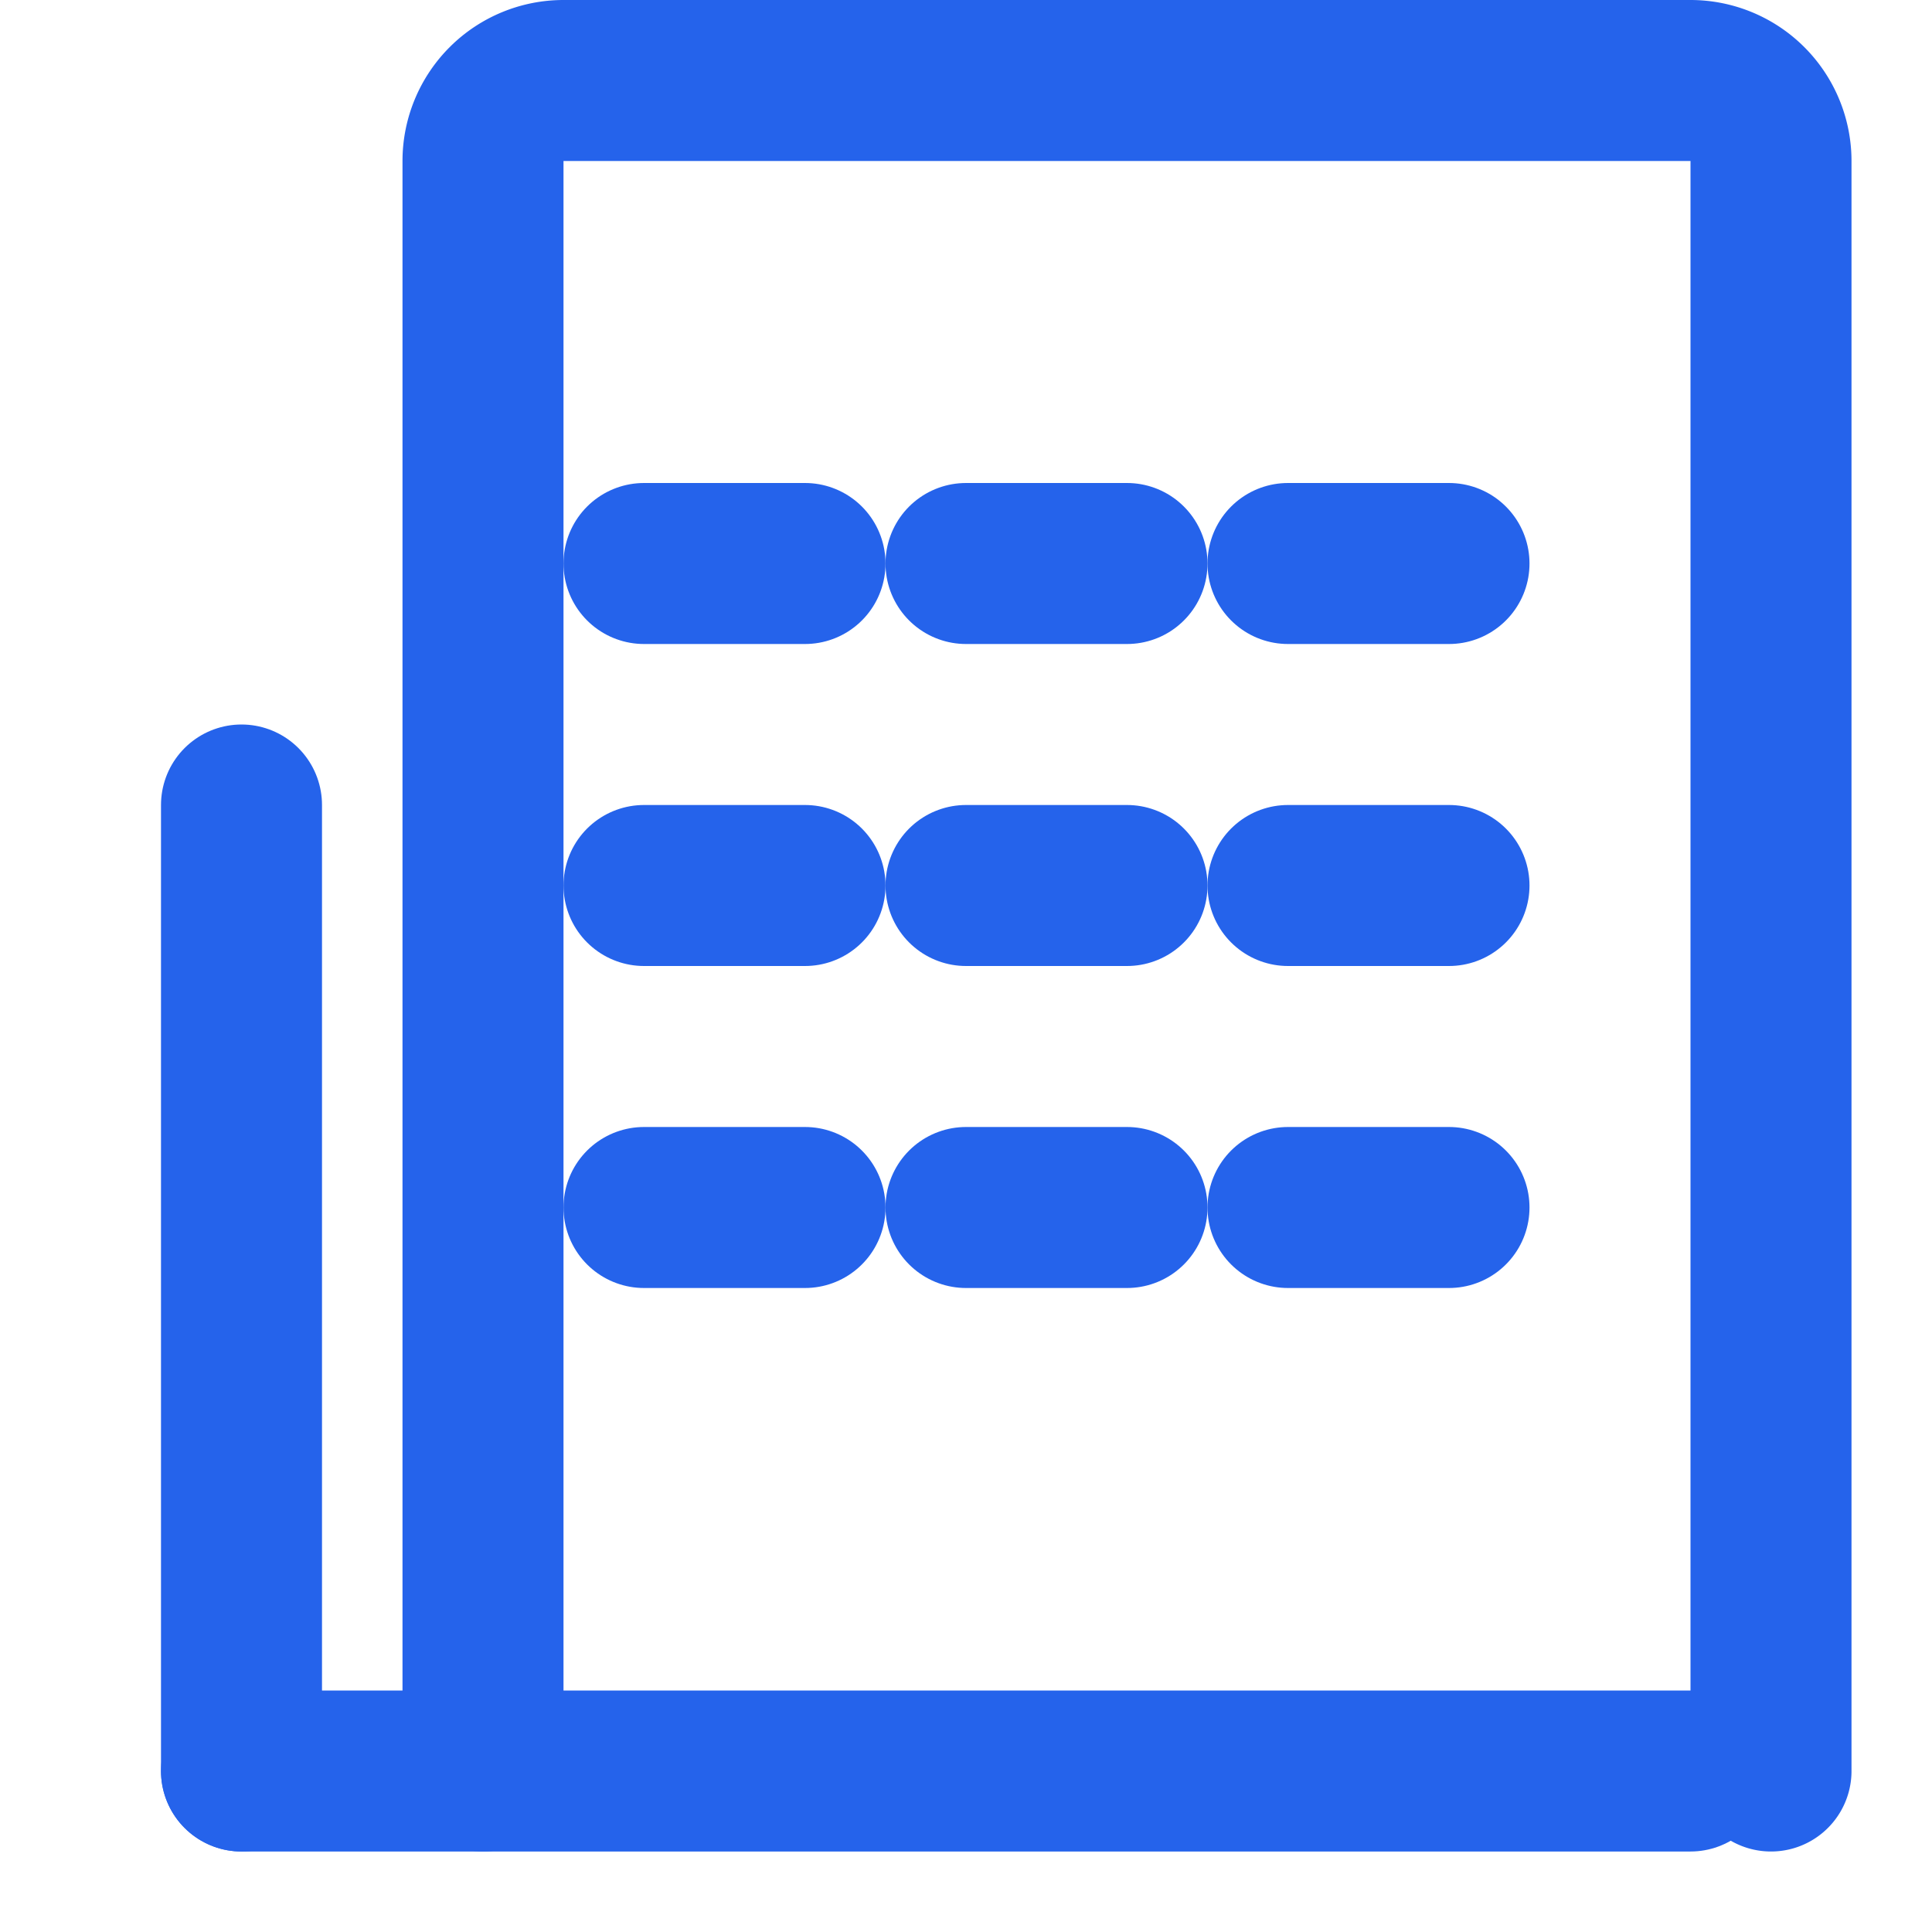 <svg xmlns="http://www.w3.org/2000/svg" width="24" height="24" viewBox="0 0 24 24" fill="none" stroke="#2563eb" stroke-width="2" stroke-linecap="round" stroke-linejoin="round" class="lucide lucide-building-2"><path d="M6 22V2a1 1 0 0 1 1-1h14a1 1 0 0 1 1 1v20" /><path d="M3 10v12" /><path d="M3 22h18" /><path d="M10 7H8" /><path d="M14 7h-2" /><path d="M18 7h-2" /><path d="M10 11H8" /><path d="M14 11h-2" /><path d="M18 11h-2" /><path d="M10 15H8" /><path d="M14 15h-2" /><path d="M18 15h-2" /></svg>